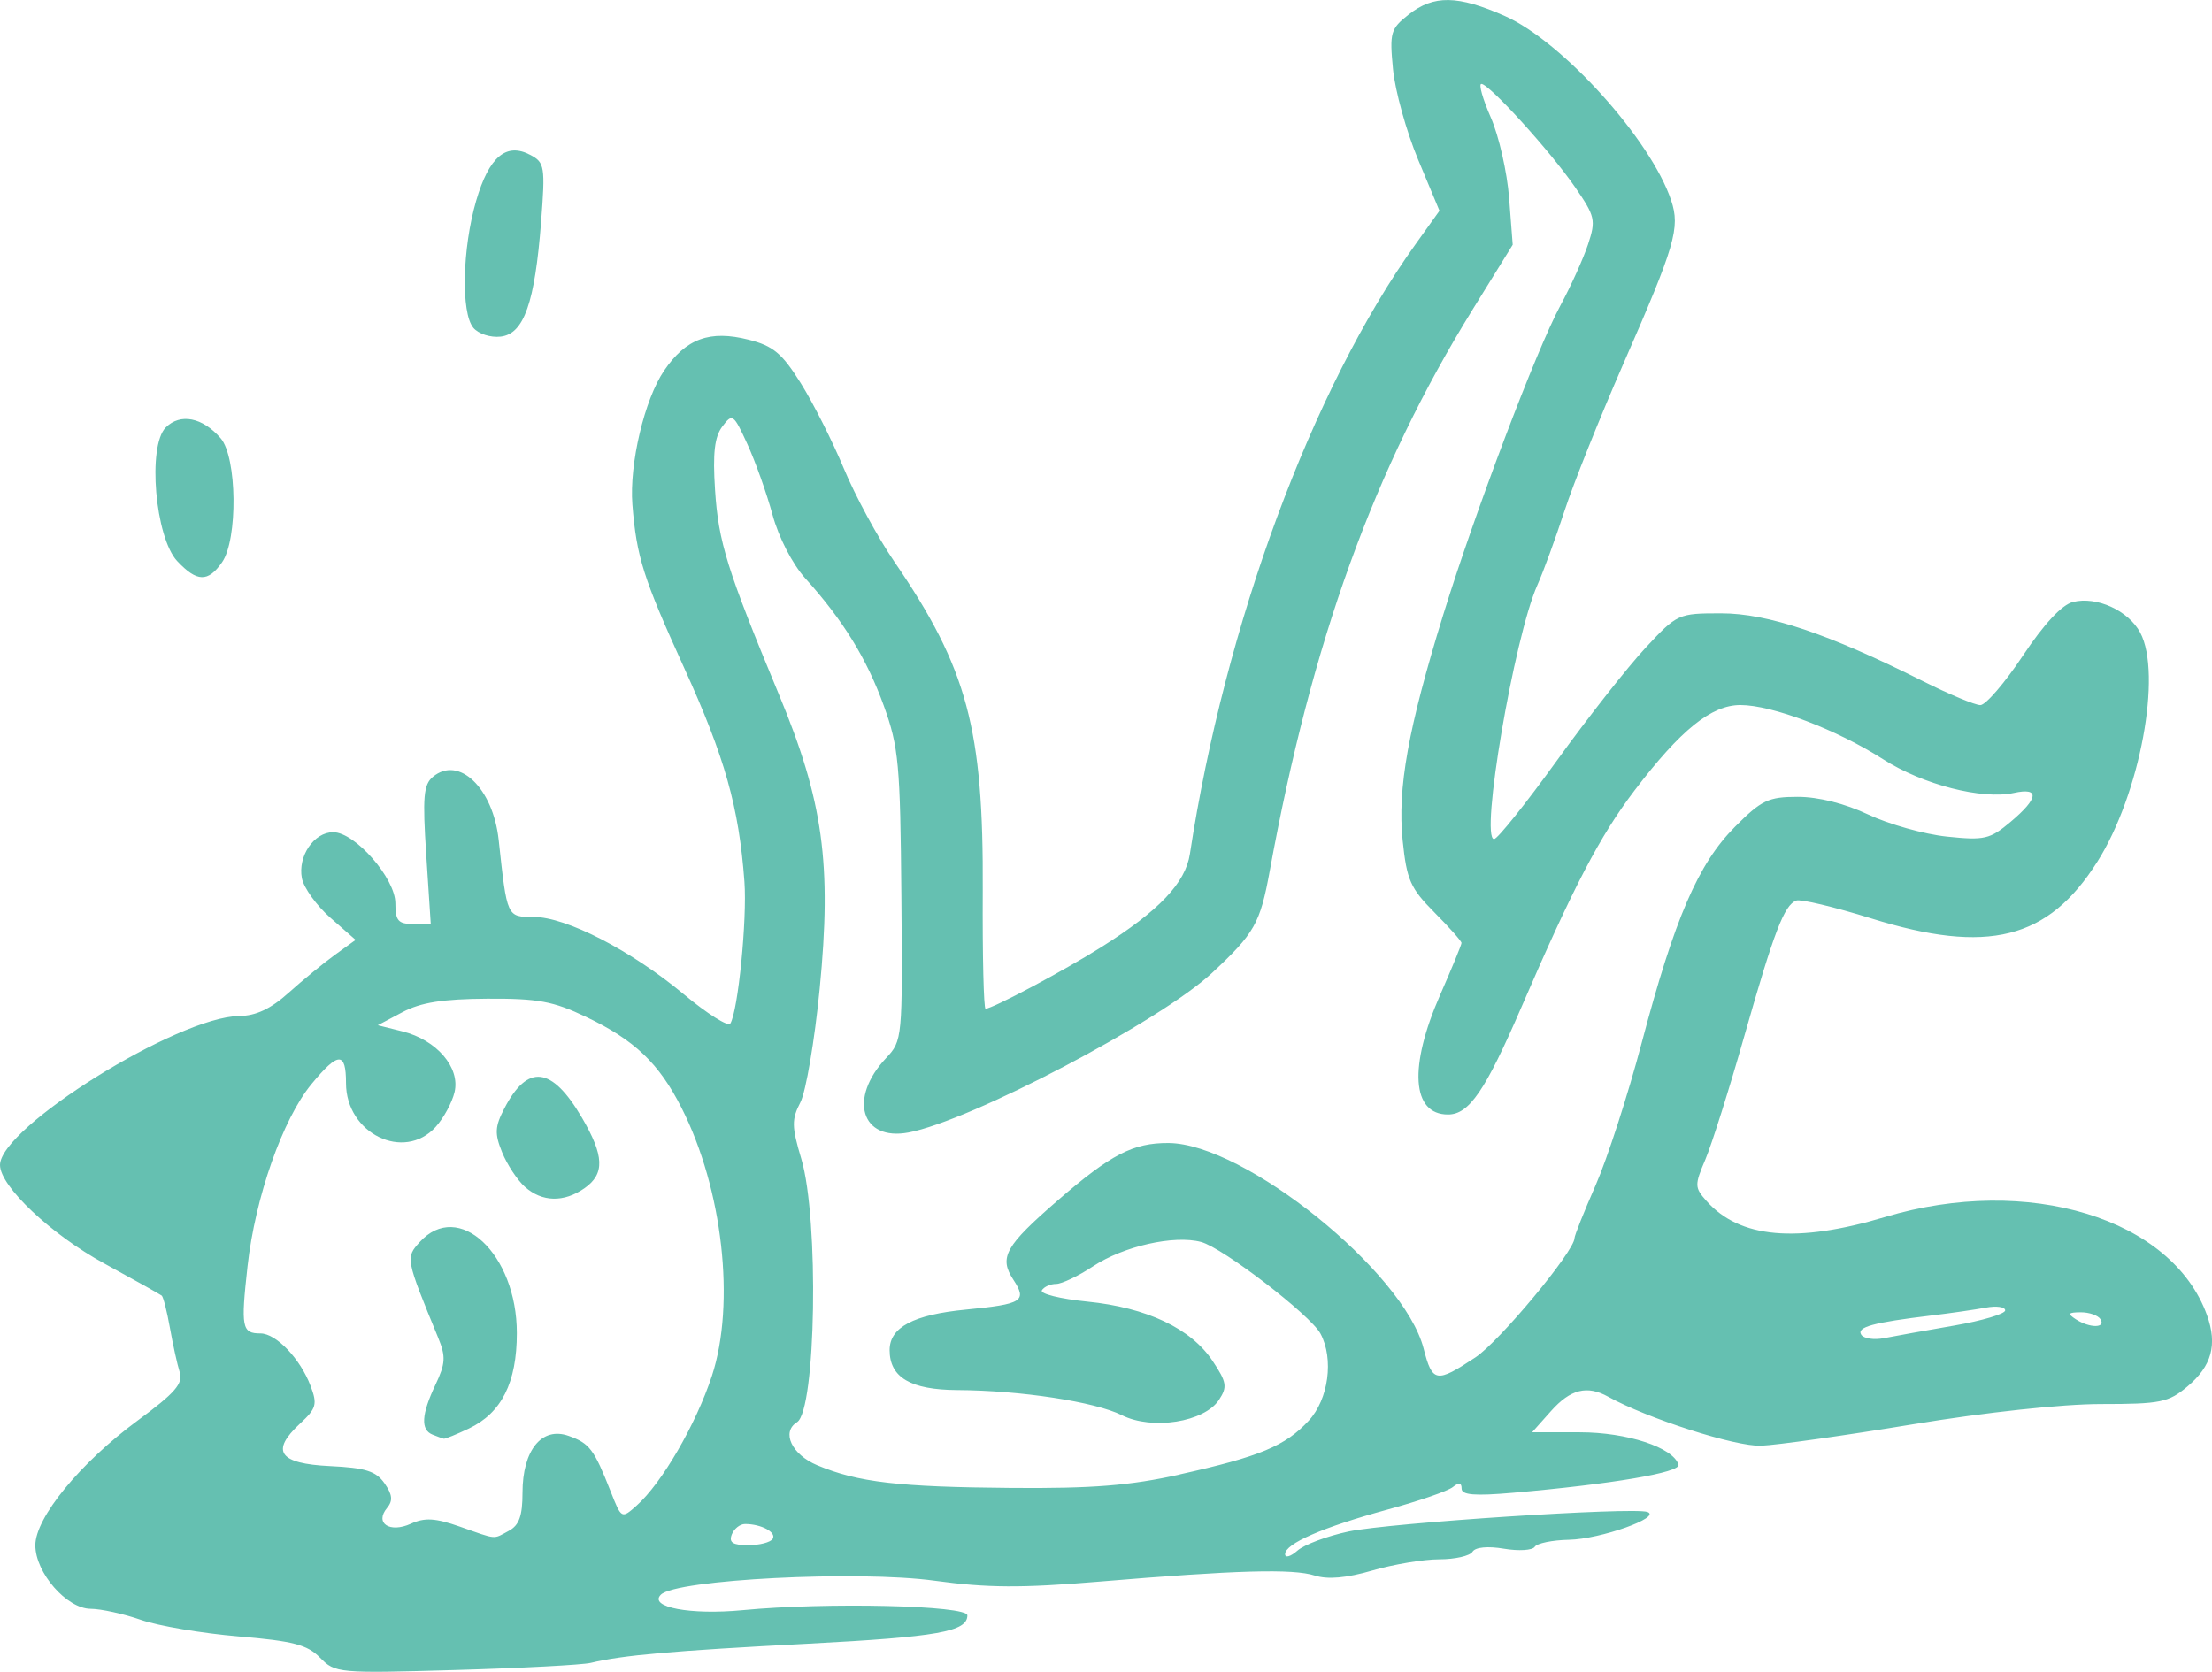 <?xml version="1.0" encoding="UTF-8" standalone="no"?>
<!-- Created with Inkscape (http://www.inkscape.org/) -->

<svg
   width="82.891mm"
   height="62.657mm"
   viewBox="0 0 82.891 62.657"
   version="1.1"
   id="svg1"
   xmlns="http://www.w3.org/2000/svg"
   xmlns:svg="http://www.w3.org/2000/svg">
  <defs
     id="defs1" />
  <g
     id="layer1"
     transform="translate(-63.599,-117.164)">
    <path
       d="m 75.593,179.296 c -0.475,-0.488 -1.002,-0.626 -3.053,-0.799 -1.363,-0.115 -3.01,-0.394 -3.659,-0.62 -0.649,-0.226 -1.497,-0.413 -1.884,-0.415 -0.9,-0.005 -2.074,-1.353 -2.074,-2.382 0,-1.037 1.687,-3.094 3.83,-4.672 1.407,-1.036 1.714,-1.387 1.58,-1.814 -0.091,-0.291 -0.255,-1.036 -0.365,-1.656 -0.11,-0.62 -0.249,-1.166 -0.308,-1.215 -0.059,-0.048 -1.026,-0.589 -2.149,-1.202 -2.001,-1.092 -3.912,-2.896 -3.912,-3.693 0,-1.407 6.662,-5.558 8.964,-5.585 0.626,-0.007 1.181,-0.268 1.852,-0.871 0.527,-0.473 1.307,-1.113 1.734,-1.421 l 0.776,-0.561 -0.944,-0.828 c -0.519,-0.456 -1,-1.124 -1.069,-1.484 -0.158,-0.826 0.452,-1.724 1.172,-1.724 0.82,0 2.331,1.728 2.331,2.665 0,0.651 0.106,0.775 0.663,0.775 h 0.663 l -0.169,-2.584 c -0.143,-2.177 -0.103,-2.639 0.251,-2.932 0.972,-0.807 2.252,0.423 2.463,2.364 0.315,2.912 0.304,2.888 1.309,2.888 1.218,0 3.654,1.254 5.631,2.9 0.878,0.731 1.661,1.224 1.74,1.097 0.291,-0.471 0.633,-3.911 0.529,-5.32 -0.207,-2.795 -0.731,-4.655 -2.258,-8.01 -1.534,-3.369 -1.785,-4.163 -1.94,-6.121 -0.12,-1.522 0.454,-3.946 1.191,-5.025 0.818,-1.199 1.71,-1.524 3.163,-1.156 0.923,0.234 1.253,0.509 1.956,1.632 0.465,0.742 1.192,2.183 1.616,3.202 0.424,1.019 1.274,2.587 1.889,3.485 2.735,3.997 3.346,6.267 3.314,12.324 -0.013,2.437 0.035,4.432 0.105,4.432 0.26,0 2.932,-1.422 4.344,-2.313 2.162,-1.363 3.147,-2.401 3.314,-3.491 1.317,-8.615 4.578,-17.428 8.45,-22.842 l 0.902,-1.261 -0.799,-1.914 c -0.44,-1.053 -0.863,-2.578 -0.942,-3.39 -0.133,-1.376 -0.093,-1.515 0.587,-2.051 0.939,-0.739 1.839,-0.725 3.603,0.055 2.153,0.952 5.476,4.637 6.233,6.911 0.343,1.03 0.152,1.683 -1.796,6.135 -0.879,2.01 -1.87,4.488 -2.202,5.507 -0.332,1.019 -0.789,2.269 -1.016,2.778 -0.872,1.958 -2.162,9.536 -1.62,9.517 0.129,-0.005 1.188,-1.328 2.352,-2.941 1.164,-1.613 2.659,-3.514 3.321,-4.225 1.19,-1.277 1.223,-1.293 2.837,-1.293 1.744,0 4.008,0.761 7.549,2.537 0.99,0.497 1.963,0.903 2.162,0.903 0.199,0 0.916,-0.833 1.593,-1.852 0.794,-1.194 1.461,-1.91 1.878,-2.014 0.886,-0.222 2.078,0.321 2.519,1.148 0.83,1.555 -0.013,6.066 -1.603,8.581 -1.849,2.925 -4.104,3.491 -8.479,2.129 -1.381,-0.43 -2.645,-0.73 -2.808,-0.668 -0.452,0.174 -0.829,1.157 -1.947,5.085 -0.563,1.979 -1.22,4.058 -1.458,4.619 -0.409,0.961 -0.406,1.052 0.044,1.558 1.246,1.399 3.38,1.589 6.696,0.597 5.348,-1.601 10.753,0.05 12.058,3.682 0.397,1.106 0.178,1.905 -0.732,2.671 -0.711,0.598 -1.008,0.659 -3.237,0.659 -1.458,0 -4.322,0.308 -7.057,0.76 -2.532,0.418 -5.091,0.779 -5.687,0.802 -0.96,0.037 -4.261,-1.022 -5.726,-1.836 -0.791,-0.44 -1.413,-0.284 -2.145,0.538 l -0.707,0.794 1.788,4.1e-4 c 1.77,4e-4 3.497,0.567 3.698,1.213 0.091,0.292 -2.489,0.73 -6.209,1.055 -1.428,0.124 -1.918,0.084 -1.918,-0.157 0,-0.225 -0.101,-0.242 -0.331,-0.057 -0.182,0.147 -1.28,0.526 -2.439,0.841 -2.427,0.661 -3.845,1.278 -3.845,1.673 0,0.151 0.208,0.092 0.463,-0.133 0.255,-0.224 1.118,-0.547 1.918,-0.717 1.535,-0.325 10.657,-0.922 11.195,-0.732 0.556,0.196 -1.763,1.02 -2.937,1.043 -0.624,0.012 -1.202,0.131 -1.284,0.263 -0.082,0.133 -0.601,0.165 -1.153,0.072 -0.61,-0.103 -1.073,-0.058 -1.179,0.114 -0.096,0.156 -0.656,0.283 -1.243,0.283 -0.587,0 -1.717,0.188 -2.509,0.419 -0.974,0.283 -1.673,0.345 -2.157,0.19 -0.826,-0.264 -2.923,-0.205 -8.087,0.228 -2.905,0.244 -4.183,0.237 -6.155,-0.034 -2.873,-0.394 -9.694,-0.046 -10.264,0.523 -0.47,0.47 1.113,0.768 3.071,0.58 3.132,-0.302 8.415,-0.179 8.415,0.196 0,0.609 -1.114,0.807 -5.966,1.061 -5.11,0.267 -6.95,0.43 -8.147,0.719 -0.314,0.076 -2.595,0.197 -5.069,0.268 -4.389,0.127 -4.512,0.116 -5.072,-0.46 z m 16.961,-4.456 c 0.152,-0.245 -0.427,-0.557 -1.035,-0.557 -0.191,0 -0.415,0.179 -0.499,0.397 -0.114,0.297 0.042,0.397 0.618,0.397 0.423,0 0.836,-0.107 0.916,-0.237 z m -9.887,-0.302 c 0.386,-0.206 0.512,-0.558 0.512,-1.426 0,-1.598 0.724,-2.49 1.731,-2.131 0.783,0.279 0.948,0.498 1.573,2.084 0.405,1.027 0.408,1.029 0.971,0.529 0.946,-0.84 2.23,-3.052 2.824,-4.867 0.888,-2.714 0.402,-7 -1.137,-10.038 -0.85,-1.677 -1.76,-2.544 -3.58,-3.413 -1.228,-0.586 -1.806,-0.693 -3.704,-0.682 -1.662,0.01 -2.49,0.141 -3.175,0.504 l -0.926,0.491 0.926,0.231 c 1.281,0.32 2.168,1.353 1.951,2.274 -0.092,0.391 -0.411,0.98 -0.709,1.307 -1.188,1.308 -3.359,0.247 -3.359,-1.642 0,-1.191 -0.289,-1.183 -1.295,0.038 -1.079,1.309 -2.109,4.244 -2.395,6.825 -0.255,2.301 -0.213,2.518 0.485,2.518 0.586,0 1.491,0.948 1.877,1.966 0.262,0.691 0.219,0.845 -0.394,1.413 -1.119,1.038 -0.792,1.502 1.124,1.594 1.326,0.063 1.721,0.188 2.04,0.643 0.298,0.426 0.322,0.653 0.097,0.925 -0.476,0.573 0.099,0.953 0.894,0.591 0.518,-0.236 0.913,-0.213 1.826,0.107 1.431,0.501 1.237,0.484 1.844,0.159 z m -2.862,-3.606 c -0.45,-0.182 -0.415,-0.757 0.112,-1.868 0.377,-0.795 0.392,-1.055 0.103,-1.76 -1.222,-2.975 -1.226,-2.999 -0.694,-3.587 1.454,-1.607 3.641,0.441 3.641,3.41 0,1.857 -0.573,2.997 -1.801,3.579 -0.465,0.221 -0.887,0.392 -0.938,0.38 -0.051,-0.011 -0.241,-0.081 -0.423,-0.154 z m 3.465,-9.284 c -0.285,-0.255 -0.67,-0.838 -0.855,-1.296 -0.285,-0.703 -0.272,-0.959 0.084,-1.646 0.871,-1.684 1.778,-1.577 2.903,0.341 0.842,1.436 0.867,2.114 0.099,2.651 -0.772,0.54 -1.589,0.522 -2.23,-0.051 z m 24.538,10.776 c 3.009,-0.67 3.952,-1.063 4.833,-2.013 0.743,-0.802 0.948,-2.314 0.441,-3.262 -0.372,-0.695 -3.656,-3.218 -4.474,-3.437 -1.01,-0.27 -2.908,0.158 -4.051,0.914 -0.547,0.362 -1.17,0.659 -1.382,0.659 -0.213,0 -0.453,0.107 -0.534,0.238 -0.081,0.131 0.685,0.321 1.702,0.424 2.234,0.224 3.889,1.009 4.698,2.227 0.529,0.795 0.557,0.97 0.238,1.455 -0.55,0.837 -2.503,1.145 -3.642,0.575 -1.003,-0.502 -3.798,-0.929 -6.167,-0.941 -1.747,-0.009 -2.534,-0.474 -2.534,-1.498 0,-0.855 0.893,-1.329 2.867,-1.519 2.112,-0.204 2.294,-0.319 1.77,-1.119 -0.548,-0.837 -0.308,-1.264 1.674,-2.982 1.982,-1.717 2.817,-2.149 4.14,-2.141 2.848,0.018 8.819,4.827 9.558,7.698 0.331,1.285 0.472,1.31 1.943,0.336 0.897,-0.594 3.713,-3.983 3.713,-4.47 0,-0.098 0.356,-0.99 0.792,-1.983 0.436,-0.993 1.212,-3.394 1.726,-5.336 1.234,-4.668 2.115,-6.711 3.493,-8.095 0.998,-1.003 1.252,-1.124 2.357,-1.124 0.773,0 1.766,0.25 2.643,0.664 0.773,0.365 2.097,0.737 2.944,0.825 1.408,0.147 1.613,0.1 2.391,-0.556 1.047,-0.881 1.094,-1.294 0.124,-1.081 -1.194,0.262 -3.419,-0.31 -4.905,-1.261 -1.74,-1.113 -4.158,-2.032 -5.349,-2.032 -1.087,0 -2.24,0.93 -3.968,3.203 -1.297,1.706 -2.291,3.609 -4.233,8.108 -1.359,3.148 -1.964,4.034 -2.756,4.034 -1.359,0 -1.476,-1.788 -0.295,-4.48 0.441,-1.005 0.802,-1.882 0.802,-1.949 0,-0.068 -0.458,-0.583 -1.017,-1.146 -0.899,-0.905 -1.037,-1.217 -1.189,-2.697 -0.2,-1.945 0.205,-4.195 1.518,-8.448 1.182,-3.827 3.497,-9.943 4.386,-11.586 0.398,-0.735 0.867,-1.773 1.044,-2.307 0.299,-0.906 0.267,-1.05 -0.487,-2.144 -0.924,-1.343 -3.216,-3.869 -3.511,-3.869 -0.109,0 0.05,0.566 0.353,1.257 0.303,0.691 0.611,2.048 0.686,3.014 l 0.135,1.758 -1.502,2.428 c -3.698,5.978 -6.029,12.429 -7.603,21.043 -0.36,1.968 -0.568,2.336 -2.163,3.821 -1.948,1.813 -9.04,5.542 -11.372,5.979 -1.775,0.333 -2.263,-1.277 -0.844,-2.786 0.615,-0.654 0.621,-0.726 0.576,-6.085 -0.042,-4.94 -0.1,-5.575 -0.659,-7.122 -0.637,-1.763 -1.526,-3.206 -2.943,-4.777 -0.482,-0.534 -0.995,-1.53 -1.227,-2.381 -0.219,-0.805 -0.643,-1.996 -0.942,-2.648 -0.521,-1.135 -0.561,-1.163 -0.938,-0.661 -0.293,0.389 -0.363,0.998 -0.274,2.375 0.127,1.959 0.452,3 2.395,7.673 1.659,3.99 1.984,6.343 1.525,11.038 -0.189,1.933 -0.514,3.844 -0.722,4.246 -0.331,0.64 -0.327,0.906 0.035,2.117 0.669,2.241 0.552,9.43 -0.161,9.87 -0.596,0.369 -0.2,1.214 0.758,1.614 1.531,0.64 3.042,0.816 7.279,0.85 3.038,0.024 4.438,-0.088 6.305,-0.503 z m 29.014,-5.577 c 1.055,-0.183 1.918,-0.439 1.918,-0.571 0,-0.131 -0.327,-0.177 -0.728,-0.102 -0.4,0.075 -1.323,0.208 -2.051,0.296 -2.167,0.261 -2.792,0.432 -2.617,0.715 0.091,0.148 0.479,0.207 0.862,0.131 0.383,-0.075 1.559,-0.287 2.615,-0.469 z m 5.49,-0.238 c -0.09,-0.146 -0.424,-0.263 -0.743,-0.261 -0.471,0.003 -0.505,0.052 -0.183,0.261 0.521,0.337 1.134,0.337 0.926,0 z M 70.242,138.197 c -0.83,-0.883 -1.125,-4.319 -0.431,-5.013 0.544,-0.544 1.378,-0.379 2.057,0.405 0.616,0.712 0.65,3.797 0.051,4.651 -0.527,0.753 -0.938,0.742 -1.677,-0.044 z m 11.093,-8.751 c -0.466,-0.562 -0.412,-2.971 0.107,-4.756 0.481,-1.655 1.131,-2.202 2.037,-1.717 0.531,0.284 0.556,0.438 0.397,2.502 -0.234,3.04 -0.643,4.204 -1.515,4.305 -0.382,0.044 -0.835,-0.103 -1.027,-0.334 z"
       style="fill:#65c0b1"
       id="path1" />
  </g>
</svg>
